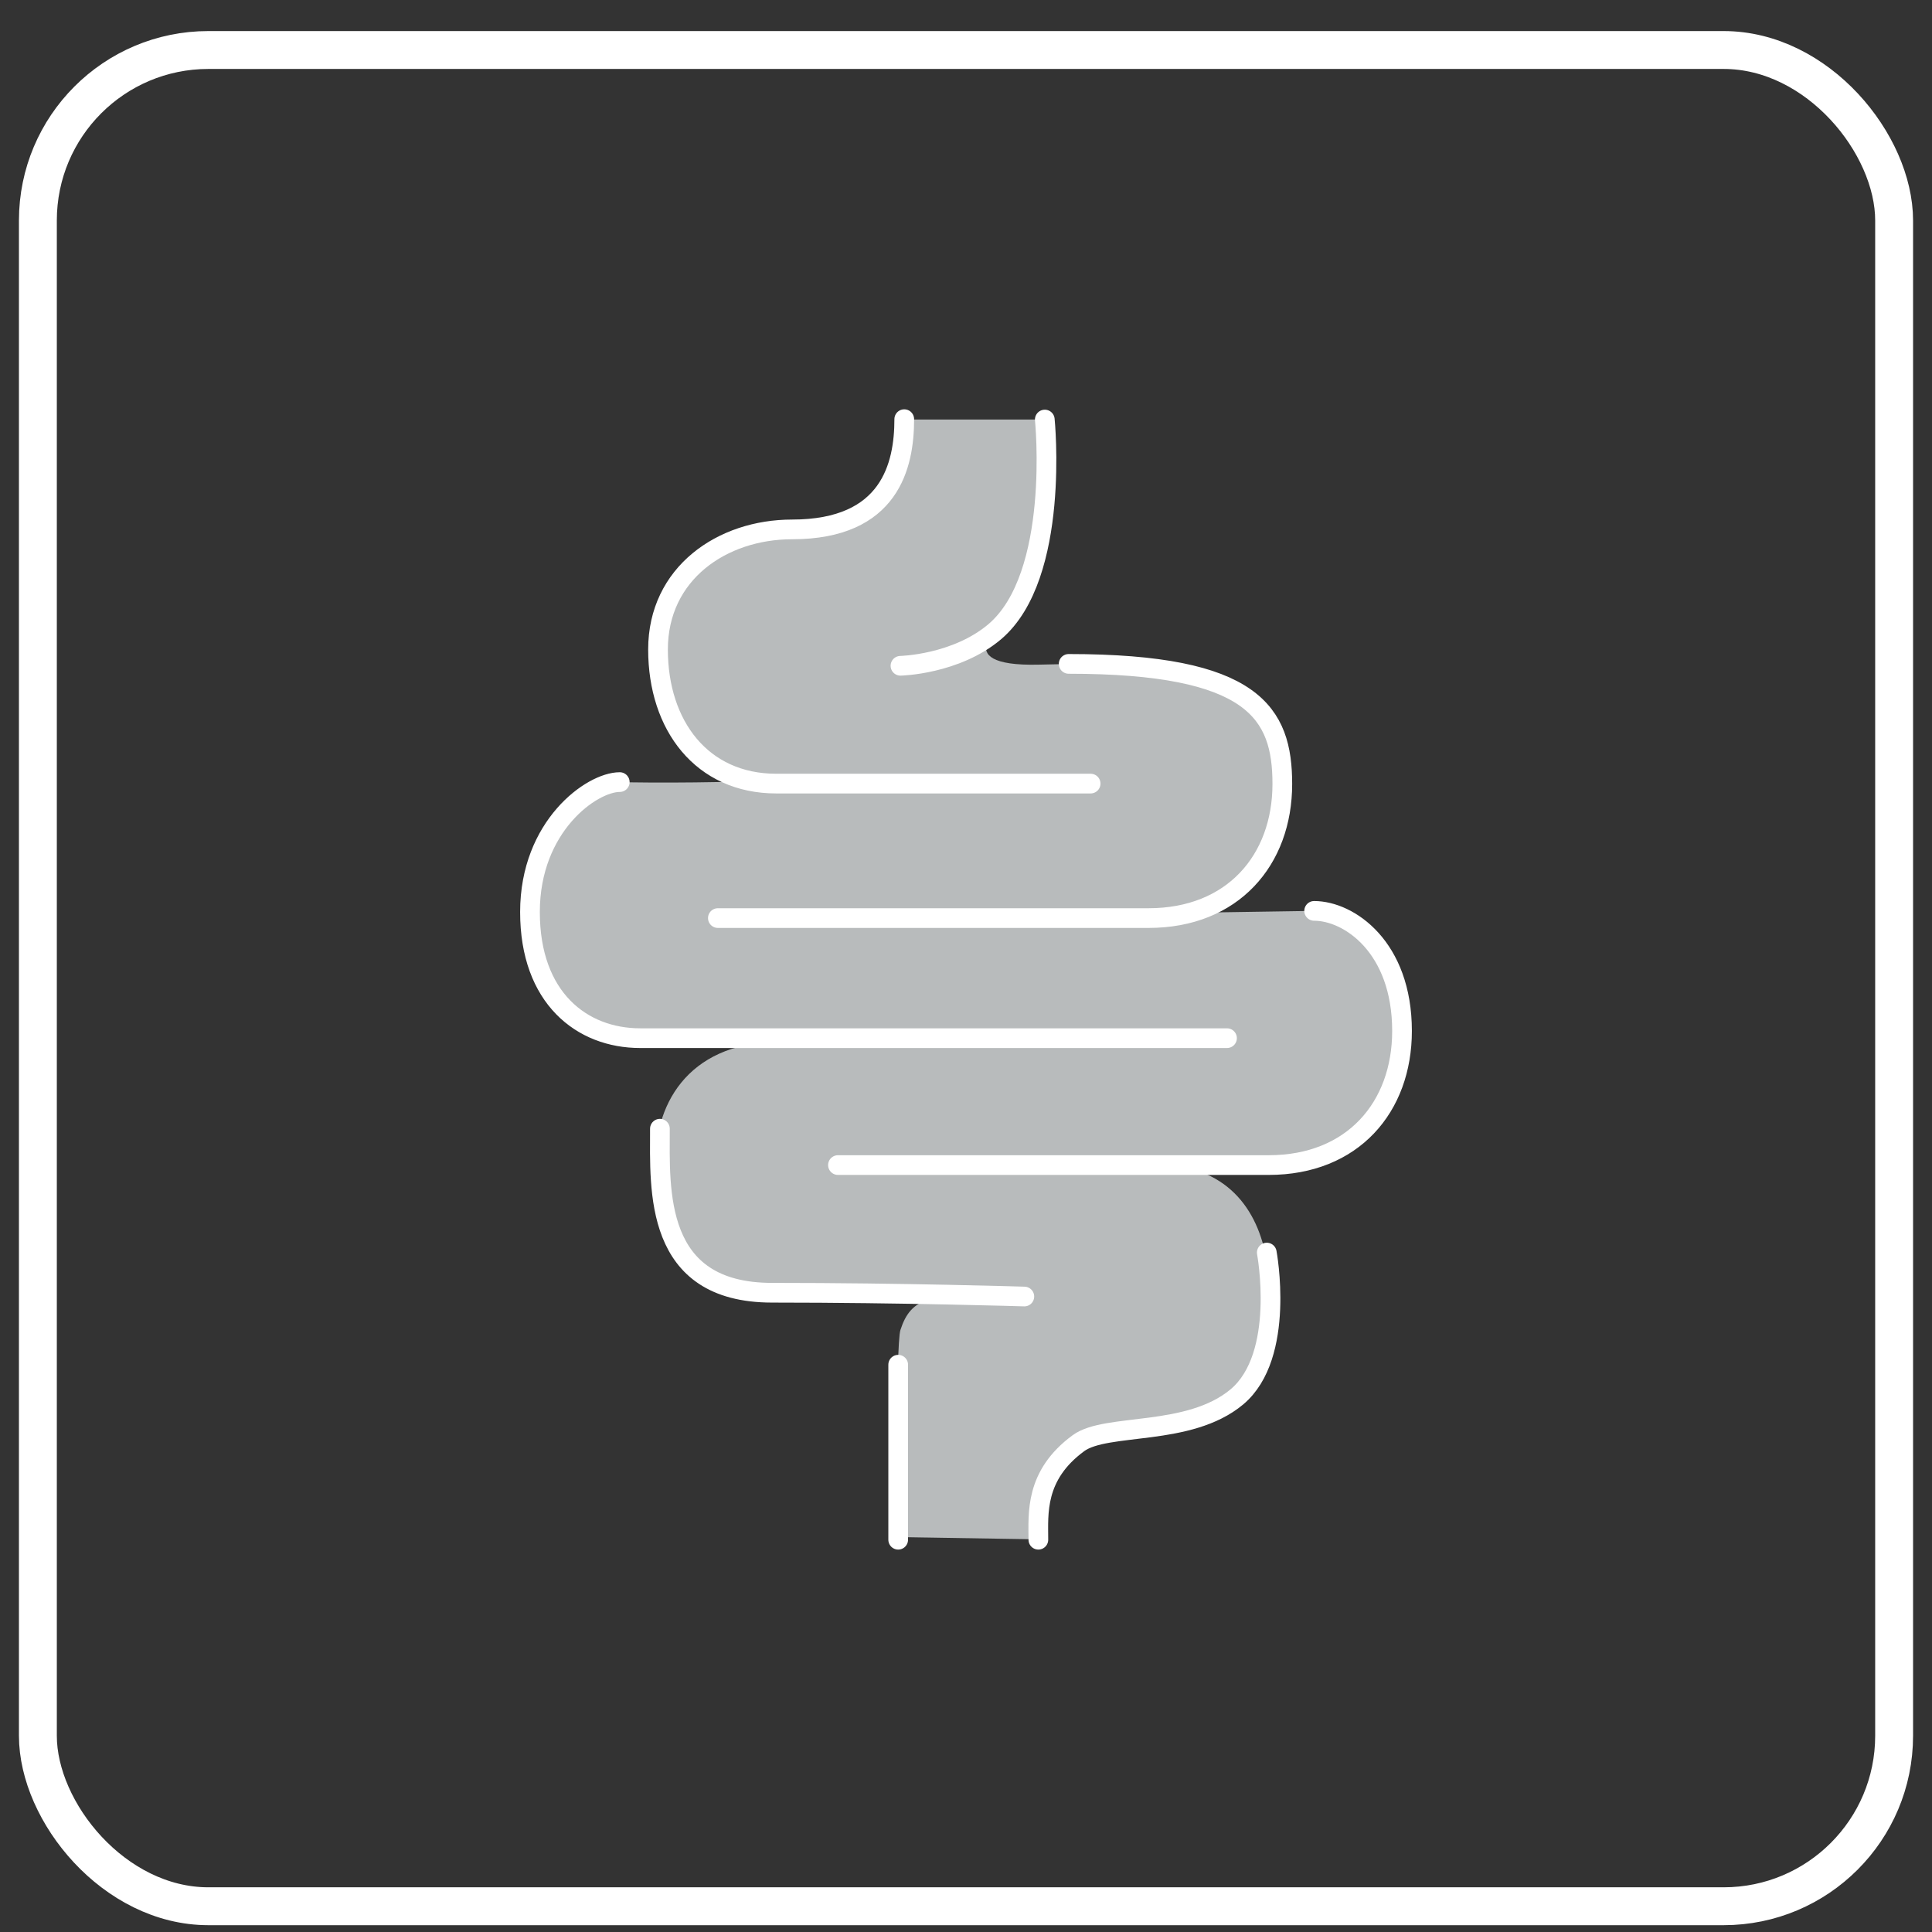 <svg width="51" height="51" viewBox="0 0 51 51" fill="none" xmlns="http://www.w3.org/2000/svg">
<rect x="0" y="0" width="51" height="51" fill="#333333" stroke="none"/>
<rect x="1" y="1.32" width="49" height="49" rx="4.5" stroke="white"/>
<g clip-path="url(#clip0_3_1312)">
<mask id="mask0_3_1312" style="mask-type:luminance" maskUnits="userSpaceOnUse" x="6" y="4" width="39" height="44">
<path d="M44.96 4.596H6.04V47.046H44.96V4.596Z" fill="white"/>
</mask>
<g mask="url(#mask0_3_1312)">
<path d="M37.01 27.215C37.01 24.985 35.61 24.045 34.69 24.045L32.08 24.085C32.08 24.085 31.68 24.105 31.24 24.135C32.89 23.765 33.85 22.415 33.85 20.705C33.85 18.835 33.1 17.535 28.21 17.535C28.21 17.535 28.75 17.515 27.42 17.545C24.9 17.605 26.57 16.355 26.57 16.355C27.94 14.675 27.57 11.075 27.57 11.075H23.87C23.87 12.295 23.5 13.985 20.91 13.985C19.06 13.985 17.37 15.145 17.37 17.155C17.37 18.915 18.72 20.475 19.79 20.625C17.66 20.685 16.25 20.645 16.25 20.645C15.68 20.965 13.99 21.805 13.99 24.075C13.99 26.345 15.36 27.405 16.9 27.405C16.9 27.405 20.07 27.495 20.49 27.505C15.78 27.585 16.83 34.165 20.22 34.085C21.28 34.065 22.49 34.085 23.42 34.105L26.71 34.135C24.56 34.115 24.05 34.245 23.77 35.105C23.64 35.495 23.68 40.575 23.68 40.575L27.42 40.635C27.42 39.935 27.32 38.925 28.48 38.085C28.57 38.025 31.65 37.485 32.24 36.955C32.43 36.955 32.58 36.935 32.65 36.875C33.67 36.025 34.41 31.185 30.98 30.765H33.48C35.7 30.765 37.01 29.235 37.01 27.225" fill="#B8BBBC"/>
<path d="M23.71 36.025V40.645M33.44 33.065C33.44 33.065 33.95 35.785 32.65 36.875C31.38 37.935 29.21 37.555 28.47 38.095C27.31 38.945 27.41 39.955 27.41 40.645M17.42 29.795C17.42 31.405 17.25 34.125 20.38 34.125C23.82 34.125 27.04 34.225 27.04 34.225M34.69 24.045C35.61 24.045 37.01 24.995 37.01 27.215C37.01 29.225 35.71 30.755 33.49 30.755H22.12M16.36 20.645C15.62 20.645 13.99 21.805 13.99 24.075C13.99 26.345 15.36 27.405 16.9 27.405H32.39M27.58 11.075C27.58 11.075 28 15.195 26.26 16.675C25.23 17.545 23.77 17.575 23.77 17.575M28.21 17.525C33.1 17.525 33.85 18.825 33.85 20.695C33.85 22.705 32.54 24.235 30.32 24.235H18.95M23.87 11.065C23.87 12.285 23.5 13.975 20.91 13.975C19.06 13.975 17.37 15.135 17.37 17.145C17.37 19.155 18.53 20.685 20.49 20.685H28.79" stroke="white" stroke-width="0.52" stroke-linecap="round"/>
</g>
</g>
<defs>
<clipPath id="clip0_3_1312">
<rect width="38.92" height="42.45" fill="white" transform="translate(6.04 4.596)"/>
</clipPath>
</defs>
</svg>
